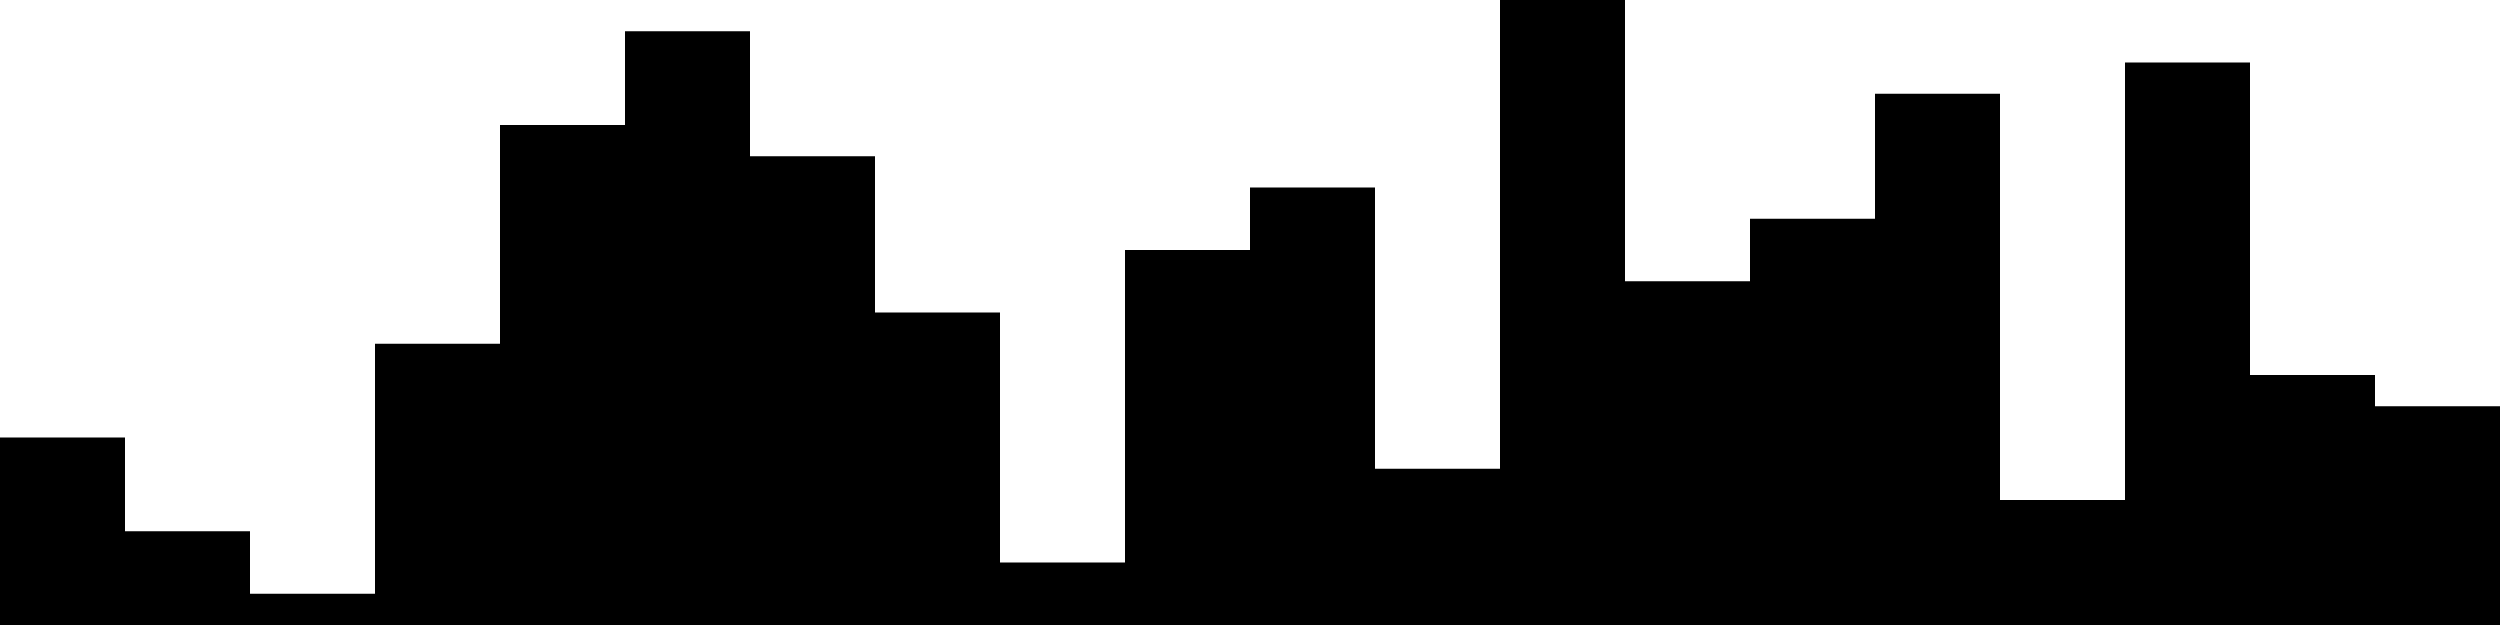 
<svg xmlns="http://www.w3.org/2000/svg" width="800" height="200">
<style>
rect {
    fill: black;
}
@media (prefers-color-scheme: dark) {
    rect {
        fill: white;
    }
}
</style>
<rect width="40" height="60" x="0" y="140" />
<rect width="40" height="30" x="40" y="170" />
<rect width="40" height="10" x="80" y="190" />
<rect width="40" height="90" x="120" y="110" />
<rect width="40" height="160" x="160" y="40" />
<rect width="40" height="190" x="200" y="10" />
<rect width="40" height="150" x="240" y="50" />
<rect width="40" height="100" x="280" y="100" />
<rect width="40" height="20" x="320" y="180" />
<rect width="40" height="120" x="360" y="80" />
<rect width="40" height="140" x="400" y="60" />
<rect width="40" height="50" x="440" y="150" />
<rect width="40" height="200" x="480" y="0" />
<rect width="40" height="110" x="520" y="90" />
<rect width="40" height="130" x="560" y="70" />
<rect width="40" height="170" x="600" y="30" />
<rect width="40" height="40" x="640" y="160" />
<rect width="40" height="180" x="680" y="20" />
<rect width="40" height="80" x="720" y="120" />
<rect width="40" height="70" x="760" y="130" />
</svg>
